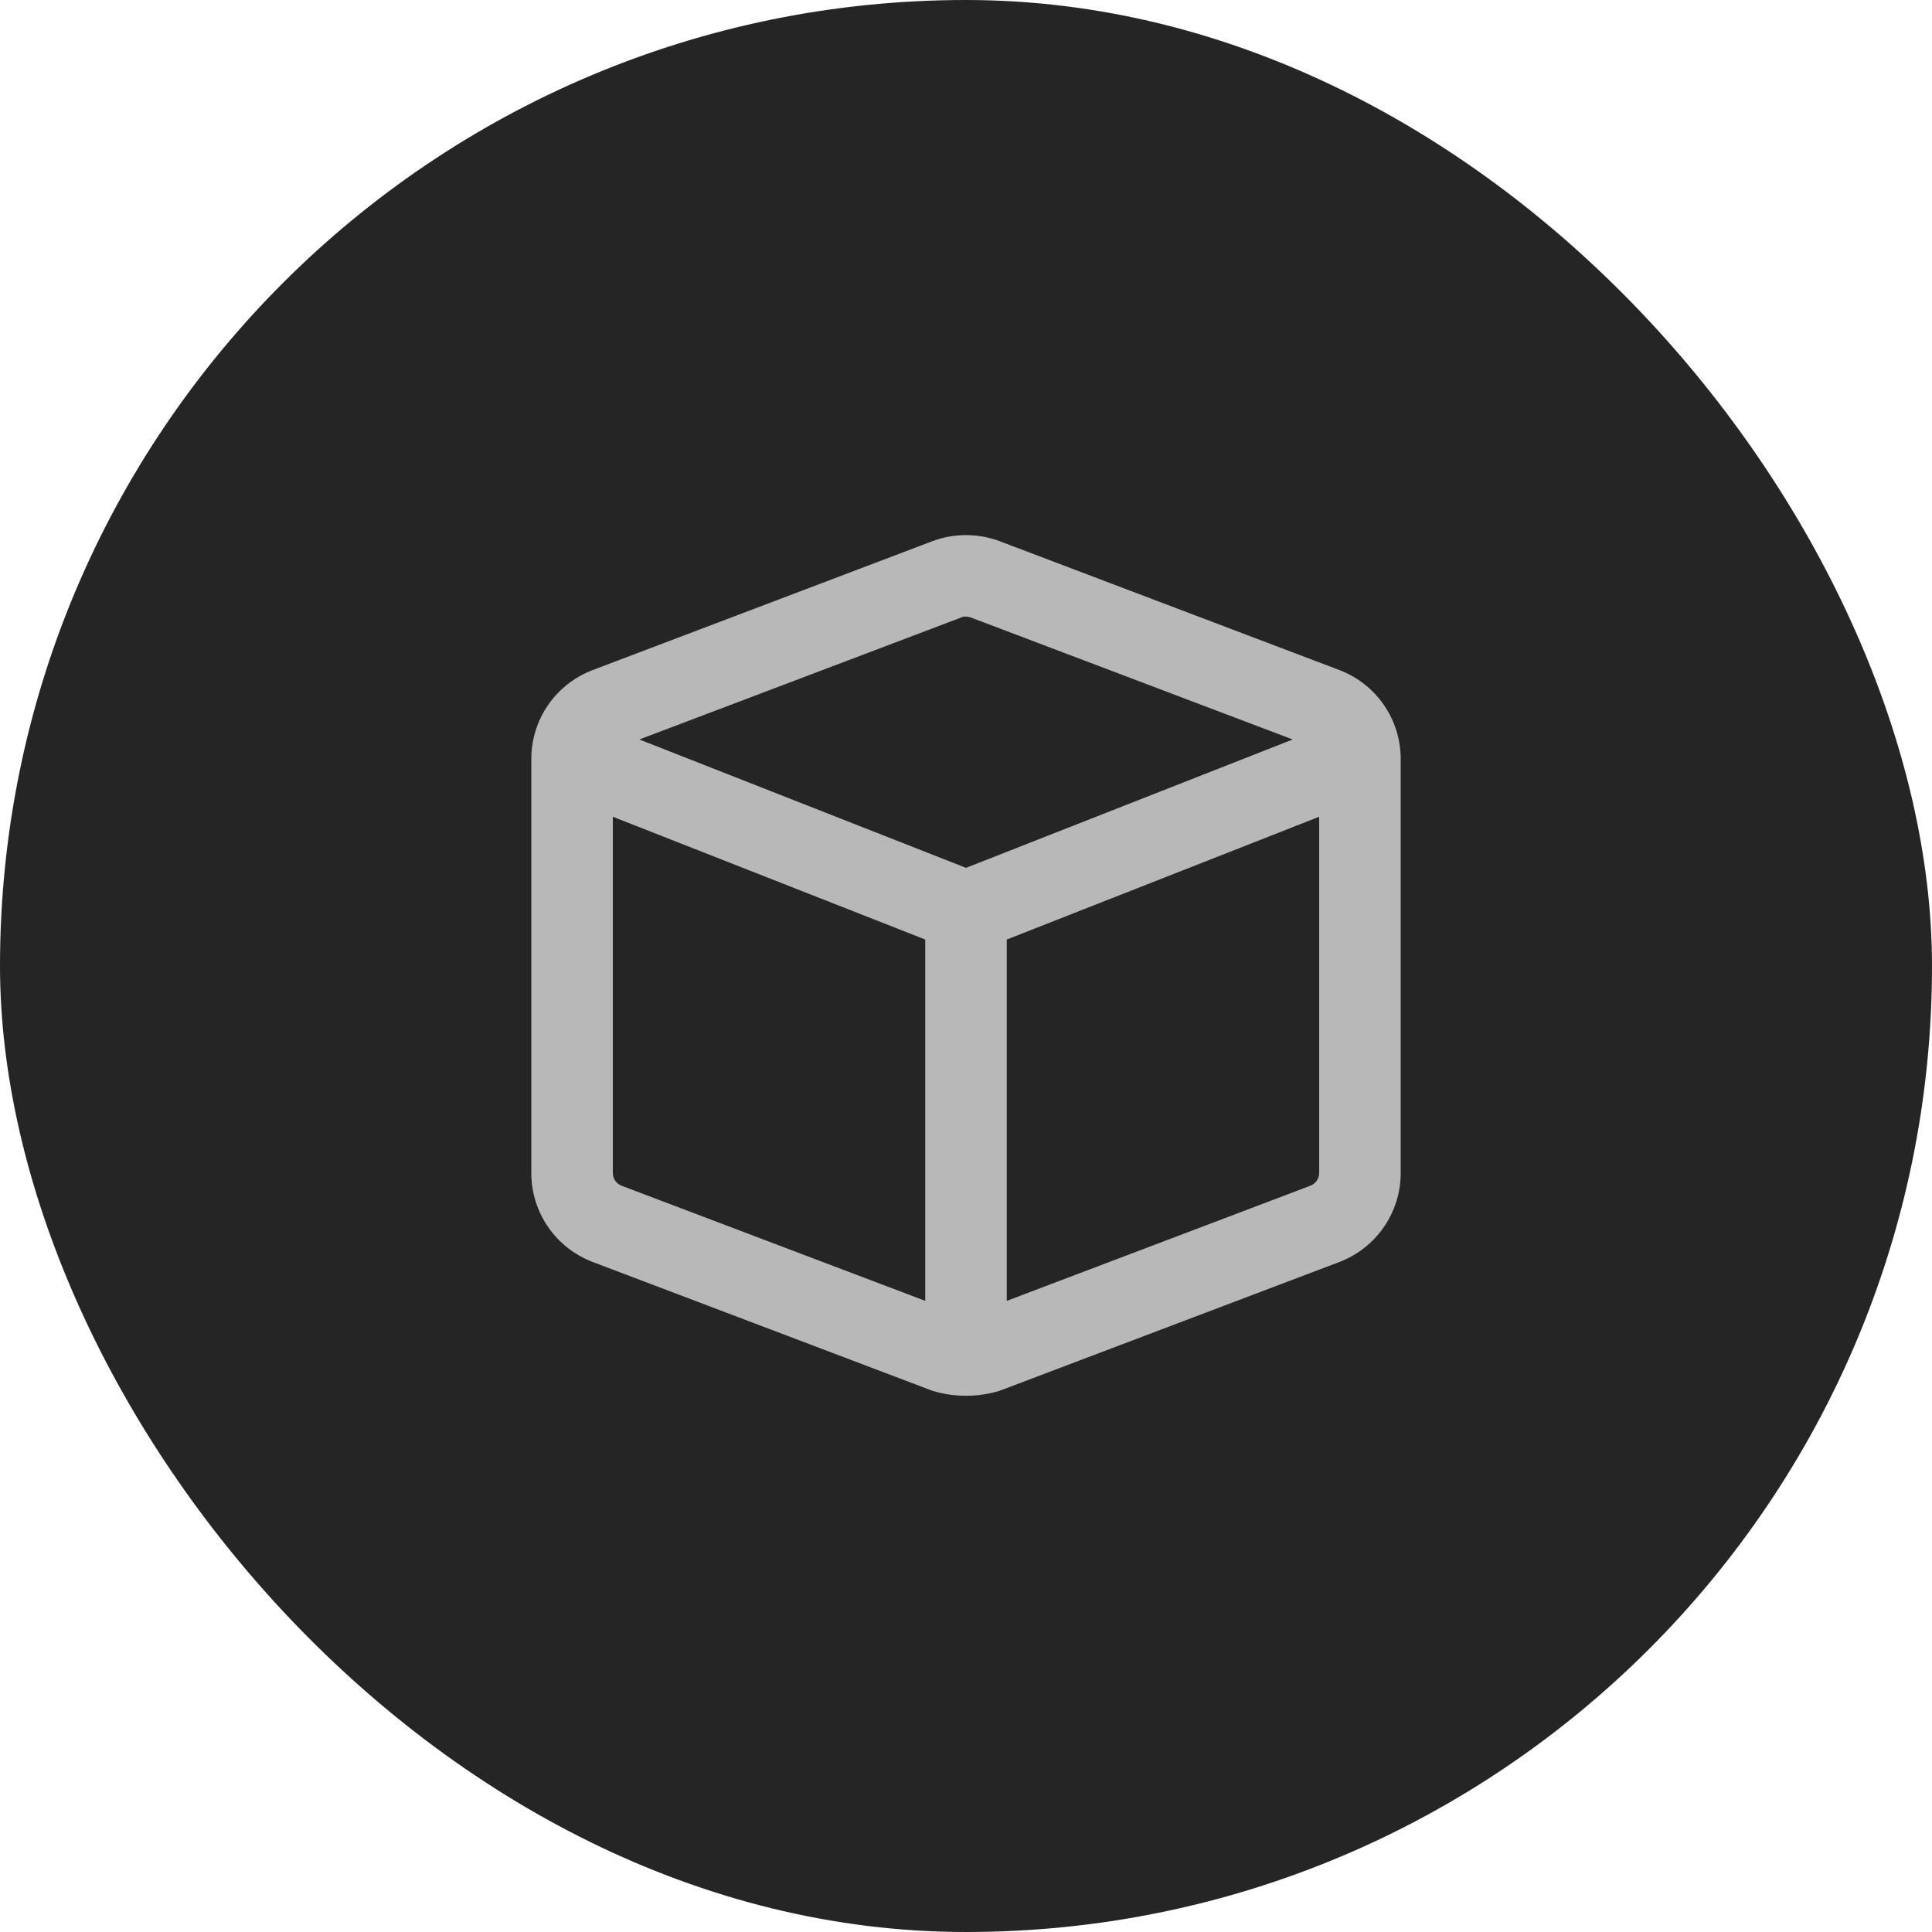 <svg width="40" height="40" viewBox="0 0 40 40" fill="none" xmlns="http://www.w3.org/2000/svg">
<rect width="40" height="40" rx="20" fill="#252525"/>
<g clip-path="url(#clip0_2_5184)">
<path d="M19.3 11.206C19.75 11.036 20.25 11.036 20.7 11.206L27.731 13.873C28.494 14.163 29 14.895 29 15.714V24.286C29 25.105 28.494 25.836 27.731 26.128L20.7 28.793C20.25 28.933 19.75 28.933 19.3 28.793L12.271 26.128C11.506 25.836 11 25.105 11 24.286V15.714C11 14.895 11.506 14.163 12.271 13.873L19.3 11.206ZM20.098 12.784C20.035 12.76 19.933 12.76 19.902 12.784L13.237 15.31L20 17.968L26.764 15.31L20.098 12.784ZM12.869 24.549L19.156 26.933V19.452L12.688 16.91V24.286C12.688 24.402 12.76 24.507 12.869 24.549ZM20.844 26.933L27.13 24.549C27.239 24.507 27.312 24.402 27.312 24.286V16.91L20.844 19.452V26.933Z" fill="#B8B8B8"/>
</g>
<defs>
<clipPath id="clip0_2_5184">
<rect width="18" height="18" fill="white" transform="translate(11 11)"/>
</clipPath>
</defs>
</svg>
